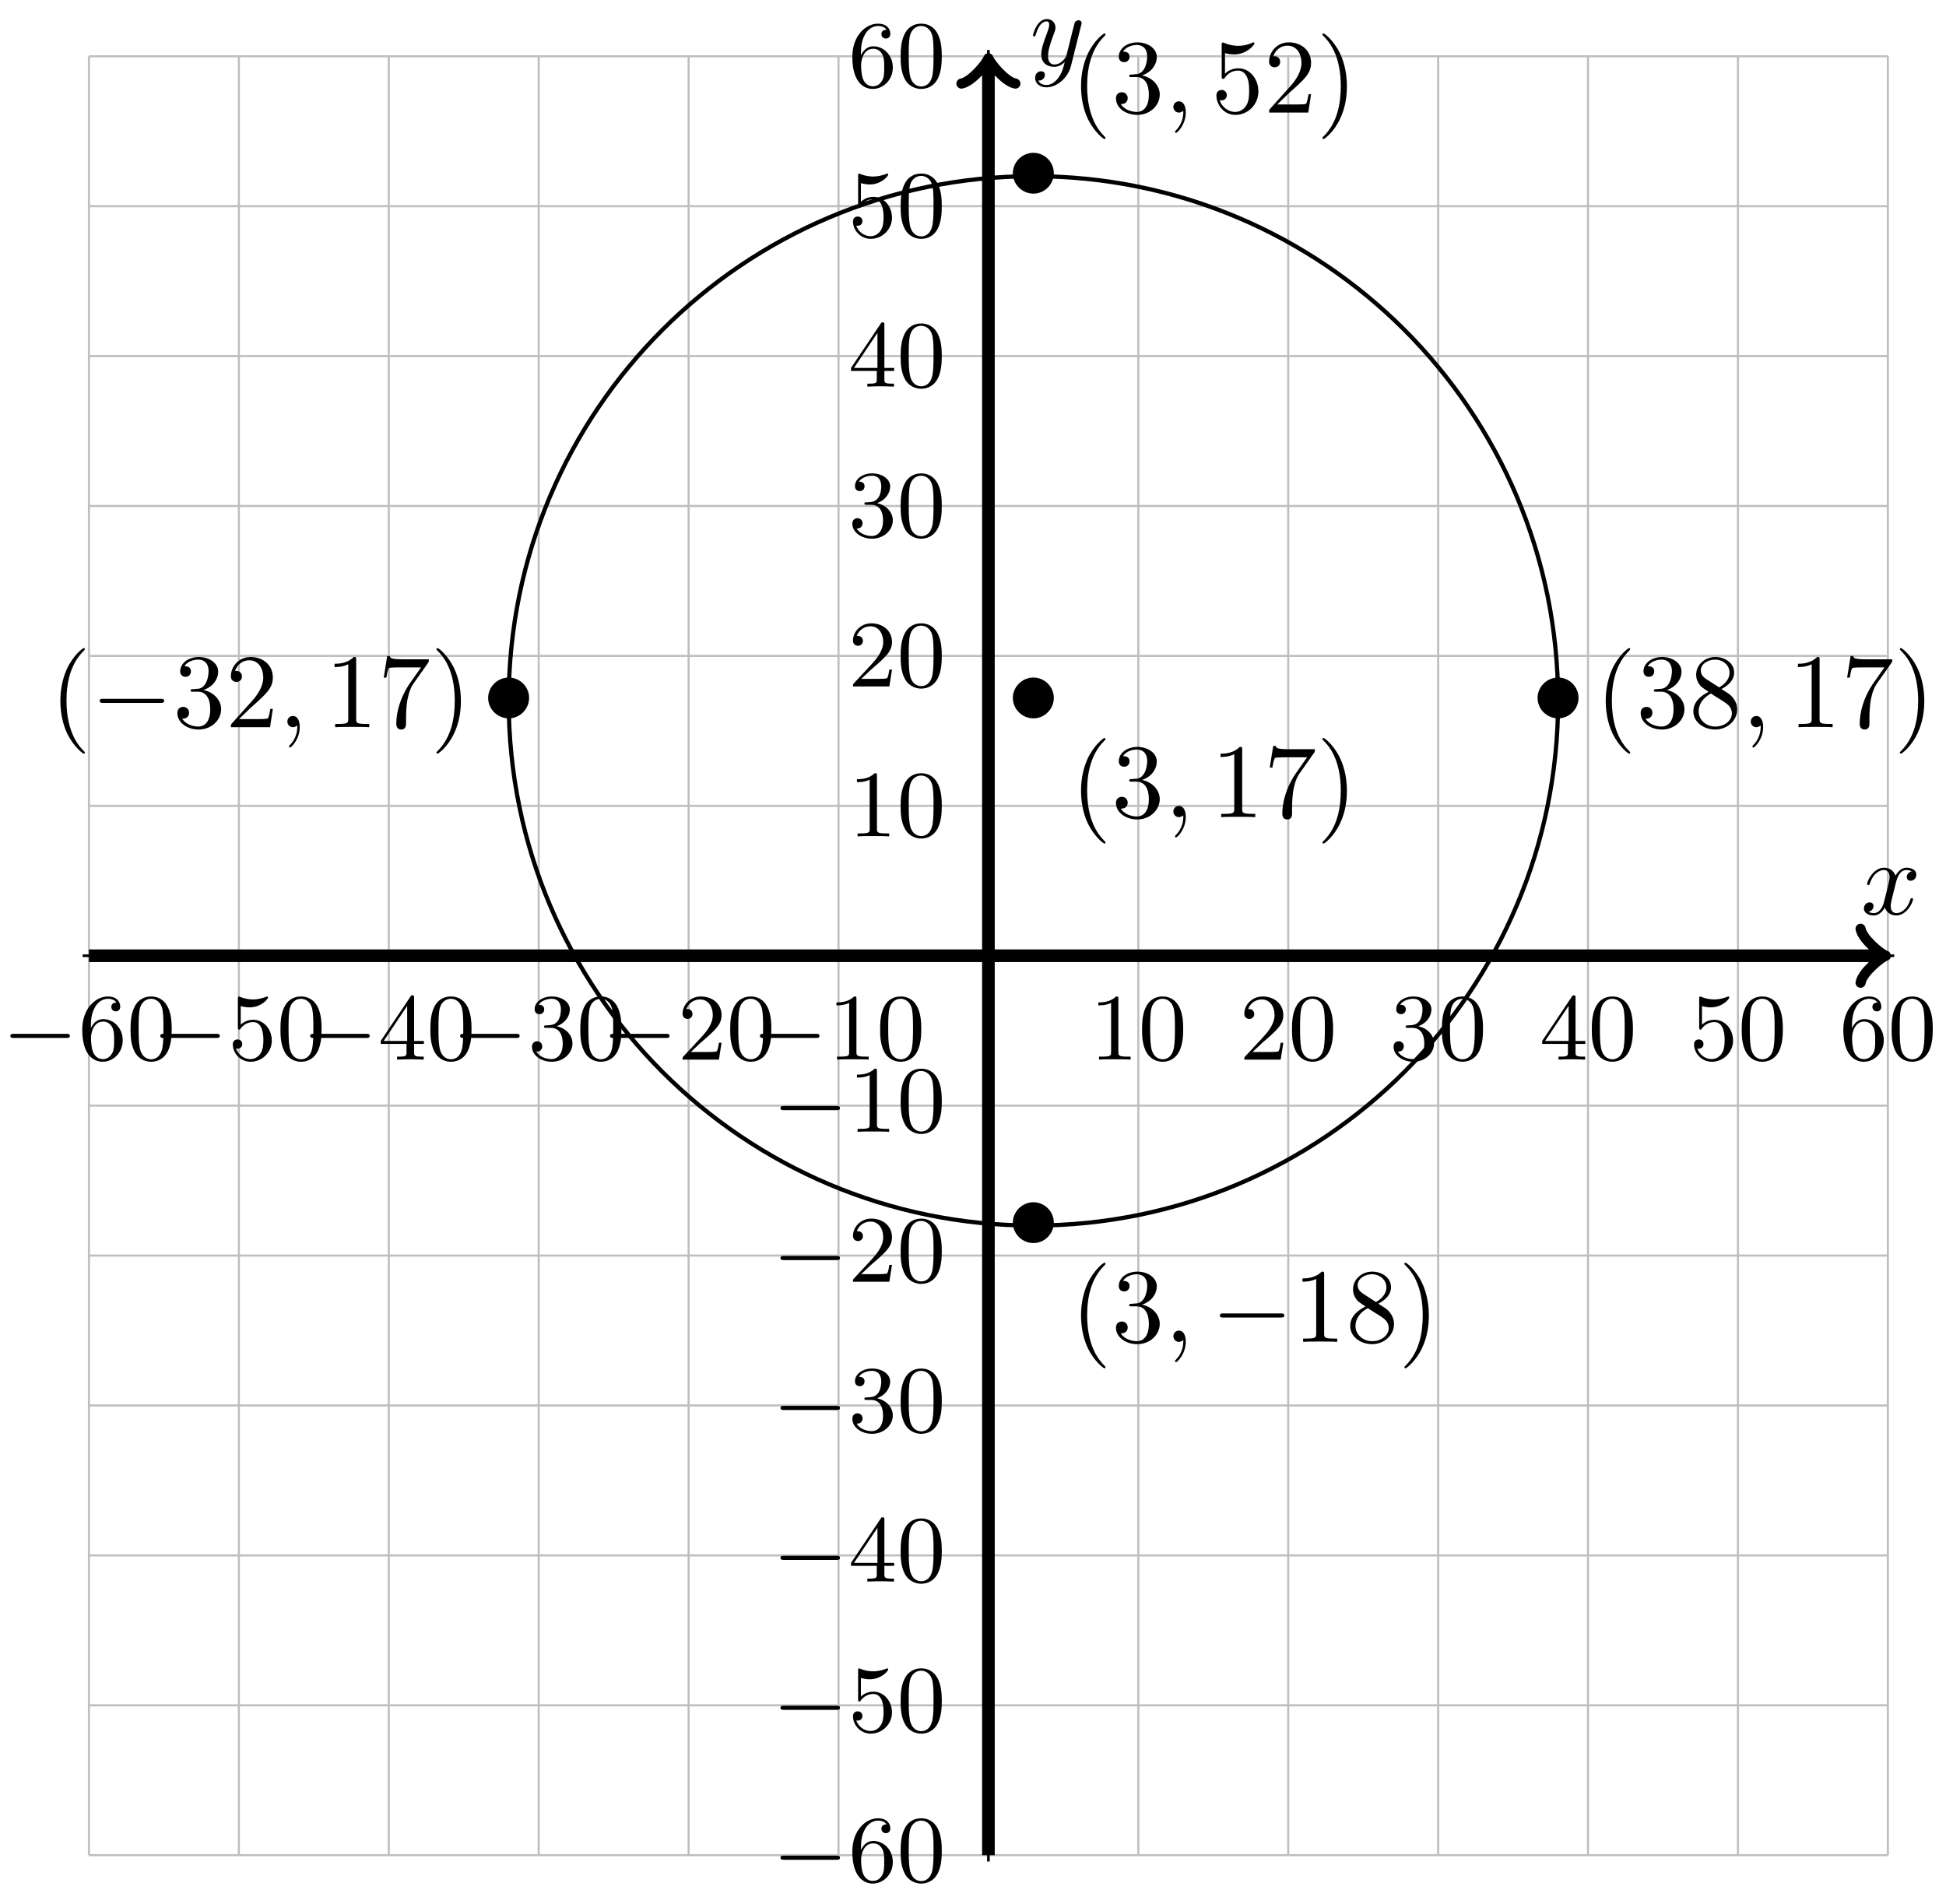 <?xml version="1.0" encoding="UTF-8"?>
<svg xmlns="http://www.w3.org/2000/svg" xmlns:xlink="http://www.w3.org/1999/xlink" width="184" height="180" viewBox="0 0 184 180">
<defs>
<g>
<g id="glyph-0-0">
<path d="M 2.719 -5.734 C 2.719 -5.953 2.719 -5.969 2.5 -5.969 C 1.938 -5.406 1.109 -5.406 0.828 -5.406 L 0.828 -5.125 C 1 -5.125 1.547 -5.125 2.031 -5.359 L 2.031 -0.719 C 2.031 -0.391 2.016 -0.281 1.172 -0.281 L 0.891 -0.281 L 0.891 0 C 1.203 -0.031 2.016 -0.031 2.375 -0.031 C 2.75 -0.031 3.547 -0.031 3.875 0 L 3.875 -0.281 L 3.594 -0.281 C 2.75 -0.281 2.719 -0.391 2.719 -0.719 Z M 2.719 -5.734 "/>
</g>
<g id="glyph-0-1">
<path d="M 4.25 -2.875 C 4.25 -3.469 4.219 -4.25 3.906 -4.922 C 3.5 -5.766 2.828 -5.969 2.312 -5.969 C 1.766 -5.969 1.078 -5.766 0.688 -4.891 C 0.406 -4.281 0.359 -3.547 0.359 -2.875 C 0.359 -2.281 0.375 -1.422 0.766 -0.703 C 1.188 0.047 1.891 0.203 2.297 0.203 C 2.875 0.203 3.547 -0.047 3.922 -0.875 C 4.188 -1.484 4.25 -2.156 4.25 -2.875 Z M 2.312 -0.031 C 2.031 -0.031 1.391 -0.156 1.219 -1.172 C 1.125 -1.688 1.125 -2.469 1.125 -2.984 C 1.125 -3.594 1.125 -4.297 1.234 -4.797 C 1.422 -5.594 1.984 -5.75 2.297 -5.75 C 2.641 -5.75 3.203 -5.562 3.375 -4.734 C 3.469 -4.25 3.469 -3.547 3.469 -2.984 C 3.469 -2.422 3.469 -1.672 3.375 -1.141 C 3.188 -0.109 2.531 -0.031 2.312 -0.031 Z M 2.312 -0.031 "/>
</g>
<g id="glyph-0-2">
<path d="M 4.141 -1.594 L 3.891 -1.594 C 3.875 -1.469 3.797 -0.938 3.688 -0.797 C 3.625 -0.719 3.016 -0.719 2.828 -0.719 L 1.234 -0.719 L 2.125 -1.562 C 3.594 -2.828 4.141 -3.312 4.141 -4.219 C 4.141 -5.25 3.297 -5.969 2.188 -5.969 C 1.156 -5.969 0.453 -5.156 0.453 -4.344 C 0.453 -3.891 0.844 -3.844 0.922 -3.844 C 1.125 -3.844 1.391 -3.984 1.391 -4.312 C 1.391 -4.578 1.203 -4.781 0.922 -4.781 C 0.875 -4.781 0.859 -4.781 0.812 -4.766 C 1.031 -5.406 1.609 -5.688 2.094 -5.688 C 3 -5.688 3.312 -4.844 3.312 -4.219 C 3.312 -3.312 2.625 -2.562 2.203 -2.094 L 0.562 -0.328 C 0.453 -0.219 0.453 -0.203 0.453 0 L 3.891 0 Z M 4.141 -1.594 "/>
</g>
<g id="glyph-0-3">
<path d="M 2.734 -3.156 C 3.562 -3.469 3.969 -4.125 3.969 -4.75 C 3.969 -5.438 3.203 -5.969 2.266 -5.969 C 1.344 -5.969 0.641 -5.438 0.641 -4.766 C 0.641 -4.469 0.828 -4.297 1.094 -4.297 C 1.359 -4.297 1.547 -4.484 1.547 -4.75 C 1.547 -5.062 1.328 -5.188 1.016 -5.188 C 1.25 -5.562 1.797 -5.75 2.25 -5.75 C 2.984 -5.75 3.125 -5.156 3.125 -4.734 C 3.125 -4.469 3.078 -4.031 2.859 -3.688 C 2.578 -3.297 2.266 -3.281 2 -3.25 C 1.781 -3.234 1.766 -3.234 1.688 -3.234 C 1.609 -3.234 1.531 -3.219 1.531 -3.125 C 1.531 -3 1.609 -3 1.766 -3 L 2.172 -3 C 2.953 -3 3.297 -2.375 3.297 -1.531 C 3.297 -0.375 2.688 -0.047 2.234 -0.047 C 2.062 -0.047 1.188 -0.094 0.797 -0.766 C 1.109 -0.719 1.359 -0.938 1.359 -1.25 C 1.359 -1.547 1.141 -1.734 0.875 -1.734 C 0.656 -1.734 0.391 -1.594 0.391 -1.219 C 0.391 -0.422 1.219 0.203 2.266 0.203 C 3.375 0.203 4.219 -0.609 4.219 -1.531 C 4.219 -2.312 3.594 -2.969 2.734 -3.156 Z M 2.734 -3.156 "/>
</g>
<g id="glyph-0-4">
<path d="M 0.266 -1.766 L 0.266 -1.484 L 2.703 -1.484 L 2.703 -0.703 C 2.703 -0.375 2.688 -0.281 2.016 -0.281 L 1.812 -0.281 L 1.812 0 C 2.375 -0.031 3 -0.031 3.062 -0.031 C 3.109 -0.031 3.766 -0.031 4.328 0 L 4.328 -0.281 L 4.125 -0.281 C 3.453 -0.281 3.422 -0.375 3.422 -0.703 L 3.422 -1.484 L 4.344 -1.484 L 4.344 -1.766 L 3.422 -1.766 L 3.422 -5.828 C 3.422 -6.016 3.422 -6.078 3.25 -6.078 C 3.141 -6.078 3.141 -6.062 3.062 -5.938 Z M 0.547 -1.766 L 2.766 -5.078 L 2.766 -1.766 Z M 0.547 -1.766 "/>
</g>
<g id="glyph-0-5">
<path d="M 0.938 -3.094 C 0.938 -2.938 0.938 -2.828 1.062 -2.828 C 1.125 -2.828 1.156 -2.875 1.203 -2.953 C 1.484 -3.328 1.906 -3.547 2.375 -3.547 C 3.344 -3.547 3.344 -2.156 3.344 -1.844 C 3.344 -1.562 3.344 -1 3.078 -0.594 C 2.844 -0.219 2.469 -0.047 2.109 -0.047 C 1.594 -0.047 0.984 -0.391 0.766 -1.047 C 0.781 -1.047 0.828 -1.031 0.891 -1.031 C 1.078 -1.031 1.344 -1.141 1.344 -1.469 C 1.344 -1.75 1.141 -1.906 0.891 -1.906 C 0.703 -1.906 0.453 -1.797 0.453 -1.438 C 0.453 -0.625 1.141 0.203 2.141 0.203 C 3.219 0.203 4.141 -0.688 4.141 -1.797 C 4.141 -2.875 3.375 -3.766 2.391 -3.766 C 1.969 -3.766 1.531 -3.625 1.203 -3.297 L 1.203 -5.062 C 1.484 -4.984 1.766 -4.938 2.031 -4.938 C 3.141 -4.938 3.781 -5.734 3.781 -5.859 C 3.781 -5.938 3.734 -5.969 3.688 -5.969 C 3.672 -5.969 3.656 -5.969 3.562 -5.922 C 3.141 -5.766 2.734 -5.688 2.359 -5.688 C 1.969 -5.688 1.562 -5.766 1.156 -5.922 C 1.062 -5.969 1.047 -5.969 1.047 -5.969 C 0.938 -5.969 0.938 -5.891 0.938 -5.734 Z M 0.938 -3.094 "/>
</g>
<g id="glyph-0-6">
<path d="M 1.203 -2.969 C 1.203 -3.891 1.297 -4.391 1.547 -4.859 C 1.719 -5.234 2.156 -5.75 2.828 -5.75 C 3 -5.75 3.422 -5.719 3.625 -5.391 C 3.297 -5.391 3.141 -5.219 3.141 -4.984 C 3.141 -4.75 3.312 -4.562 3.562 -4.562 C 3.812 -4.562 3.984 -4.734 3.984 -5 C 3.984 -5.5 3.625 -5.969 2.812 -5.969 C 1.656 -5.969 0.391 -4.828 0.391 -2.828 C 0.391 -0.406 1.484 0.203 2.328 0.203 C 3.312 0.203 4.219 -0.641 4.219 -1.828 C 4.219 -2.953 3.391 -3.828 2.375 -3.828 C 1.844 -3.828 1.453 -3.5 1.203 -2.969 Z M 2.312 -0.047 C 1.797 -0.047 1.5 -0.469 1.406 -0.734 C 1.234 -1.141 1.219 -1.891 1.219 -2.031 C 1.219 -2.625 1.5 -3.594 2.359 -3.594 C 2.5 -3.594 2.938 -3.594 3.234 -3.047 C 3.406 -2.703 3.406 -2.266 3.406 -1.828 C 3.406 -1.406 3.406 -0.953 3.234 -0.625 C 2.953 -0.109 2.562 -0.047 2.312 -0.047 Z M 2.312 -0.047 "/>
</g>
<g id="glyph-1-0">
<path d="M 6.047 -2.047 C 6.219 -2.047 6.391 -2.047 6.391 -2.25 C 6.391 -2.438 6.203 -2.438 6.047 -2.438 L 1.109 -2.438 C 0.953 -2.438 0.766 -2.438 0.766 -2.25 C 0.766 -2.047 0.938 -2.047 1.109 -2.047 Z M 6.047 -2.047 "/>
</g>
<g id="glyph-2-0">
<path d="M 3.328 -3.016 C 3.391 -3.266 3.625 -4.188 4.312 -4.188 C 4.359 -4.188 4.609 -4.188 4.812 -4.062 C 4.531 -4 4.344 -3.766 4.344 -3.516 C 4.344 -3.359 4.453 -3.172 4.719 -3.172 C 4.938 -3.172 5.25 -3.344 5.25 -3.75 C 5.25 -4.266 4.672 -4.406 4.328 -4.406 C 3.75 -4.406 3.406 -3.875 3.281 -3.656 C 3.031 -4.312 2.5 -4.406 2.203 -4.406 C 1.172 -4.406 0.594 -3.125 0.594 -2.875 C 0.594 -2.766 0.703 -2.766 0.719 -2.766 C 0.797 -2.766 0.828 -2.797 0.844 -2.875 C 1.188 -3.938 1.844 -4.188 2.188 -4.188 C 2.375 -4.188 2.719 -4.094 2.719 -3.516 C 2.719 -3.203 2.547 -2.547 2.188 -1.141 C 2.031 -0.531 1.672 -0.109 1.234 -0.109 C 1.172 -0.109 0.953 -0.109 0.734 -0.234 C 0.984 -0.297 1.203 -0.5 1.203 -0.781 C 1.203 -1.047 0.984 -1.125 0.844 -1.125 C 0.531 -1.125 0.297 -0.875 0.297 -0.547 C 0.297 -0.094 0.781 0.109 1.219 0.109 C 1.891 0.109 2.25 -0.594 2.266 -0.641 C 2.391 -0.281 2.75 0.109 3.344 0.109 C 4.375 0.109 4.938 -1.172 4.938 -1.422 C 4.938 -1.531 4.859 -1.531 4.828 -1.531 C 4.734 -1.531 4.719 -1.484 4.688 -1.422 C 4.359 -0.344 3.688 -0.109 3.375 -0.109 C 2.984 -0.109 2.828 -0.422 2.828 -0.766 C 2.828 -0.984 2.875 -1.203 2.984 -1.641 Z M 3.328 -3.016 "/>
</g>
<g id="glyph-2-1">
<path d="M 4.844 -3.797 C 4.891 -3.938 4.891 -3.953 4.891 -4.031 C 4.891 -4.203 4.75 -4.297 4.594 -4.297 C 4.5 -4.297 4.344 -4.234 4.25 -4.094 C 4.234 -4.031 4.141 -3.734 4.109 -3.547 C 4.031 -3.297 3.969 -3.016 3.906 -2.75 L 3.453 -0.953 C 3.422 -0.812 2.984 -0.109 2.328 -0.109 C 1.828 -0.109 1.719 -0.547 1.719 -0.922 C 1.719 -1.375 1.891 -2 2.219 -2.875 C 2.375 -3.281 2.422 -3.391 2.422 -3.594 C 2.422 -4.031 2.109 -4.406 1.609 -4.406 C 0.656 -4.406 0.297 -2.953 0.297 -2.875 C 0.297 -2.766 0.391 -2.766 0.406 -2.766 C 0.516 -2.766 0.516 -2.797 0.562 -2.953 C 0.844 -3.891 1.234 -4.188 1.578 -4.188 C 1.656 -4.188 1.828 -4.188 1.828 -3.875 C 1.828 -3.625 1.719 -3.359 1.656 -3.172 C 1.25 -2.109 1.078 -1.547 1.078 -1.078 C 1.078 -0.188 1.703 0.109 2.297 0.109 C 2.688 0.109 3.016 -0.062 3.297 -0.344 C 3.172 0.172 3.047 0.672 2.656 1.203 C 2.391 1.531 2.016 1.828 1.562 1.828 C 1.422 1.828 0.969 1.797 0.797 1.406 C 0.953 1.406 1.094 1.406 1.219 1.281 C 1.328 1.203 1.422 1.062 1.422 0.875 C 1.422 0.562 1.156 0.531 1.062 0.531 C 0.828 0.531 0.5 0.688 0.5 1.172 C 0.5 1.672 0.938 2.047 1.562 2.047 C 2.578 2.047 3.609 1.141 3.891 0.016 Z M 4.844 -3.797 "/>
</g>
<g id="glyph-2-2">
<path d="M 2.031 -0.016 C 2.031 -0.672 1.781 -1.062 1.391 -1.062 C 1.062 -1.062 0.859 -0.812 0.859 -0.531 C 0.859 -0.266 1.062 0 1.391 0 C 1.5 0 1.641 -0.047 1.734 -0.125 C 1.766 -0.156 1.781 -0.156 1.781 -0.156 C 1.797 -0.156 1.797 -0.156 1.797 -0.016 C 1.797 0.734 1.453 1.328 1.125 1.656 C 1.016 1.766 1.016 1.781 1.016 1.812 C 1.016 1.891 1.062 1.922 1.109 1.922 C 1.219 1.922 2.031 1.156 2.031 -0.016 Z M 2.031 -0.016 "/>
</g>
<g id="glyph-3-0">
<path d="M 4.422 -2.5 C 4.422 -3.562 3.531 -4.422 2.5 -4.422 C 1.422 -4.422 0.547 -3.531 0.547 -2.5 C 0.547 -1.438 1.422 -0.562 2.5 -0.562 C 3.531 -0.562 4.422 -1.422 4.422 -2.5 Z M 4.422 -2.5 "/>
</g>
<g id="glyph-3-1">
<path d="M 6.562 -2.297 C 6.734 -2.297 6.922 -2.297 6.922 -2.5 C 6.922 -2.688 6.734 -2.688 6.562 -2.688 L 1.172 -2.688 C 1 -2.688 0.828 -2.688 0.828 -2.5 C 0.828 -2.297 1 -2.297 1.172 -2.297 Z M 6.562 -2.297 "/>
</g>
<g id="glyph-4-0">
<path d="M 3.297 2.391 C 3.297 2.359 3.297 2.344 3.125 2.172 C 1.891 0.922 1.562 -0.969 1.562 -2.5 C 1.562 -4.234 1.938 -5.969 3.172 -7.203 C 3.297 -7.328 3.297 -7.344 3.297 -7.375 C 3.297 -7.453 3.266 -7.484 3.203 -7.484 C 3.094 -7.484 2.203 -6.797 1.609 -5.531 C 1.109 -4.438 0.984 -3.328 0.984 -2.5 C 0.984 -1.719 1.094 -0.516 1.641 0.625 C 2.25 1.844 3.094 2.5 3.203 2.5 C 3.266 2.5 3.297 2.469 3.297 2.391 Z M 3.297 2.391 "/>
</g>
<g id="glyph-4-1">
<path d="M 2.891 -3.516 C 3.703 -3.781 4.281 -4.469 4.281 -5.266 C 4.281 -6.078 3.406 -6.641 2.453 -6.641 C 1.453 -6.641 0.688 -6.047 0.688 -5.281 C 0.688 -4.953 0.906 -4.766 1.203 -4.766 C 1.5 -4.766 1.703 -4.984 1.703 -5.281 C 1.703 -5.766 1.234 -5.766 1.094 -5.766 C 1.391 -6.266 2.047 -6.391 2.406 -6.391 C 2.828 -6.391 3.375 -6.172 3.375 -5.281 C 3.375 -5.156 3.344 -4.578 3.094 -4.141 C 2.797 -3.656 2.453 -3.625 2.203 -3.625 C 2.125 -3.609 1.891 -3.594 1.812 -3.594 C 1.734 -3.578 1.672 -3.562 1.672 -3.469 C 1.672 -3.359 1.734 -3.359 1.906 -3.359 L 2.344 -3.359 C 3.156 -3.359 3.531 -2.688 3.531 -1.703 C 3.531 -0.344 2.844 -0.062 2.406 -0.062 C 1.969 -0.062 1.219 -0.234 0.875 -0.812 C 1.219 -0.766 1.531 -0.984 1.531 -1.359 C 1.531 -1.719 1.266 -1.922 0.984 -1.922 C 0.734 -1.922 0.422 -1.781 0.422 -1.344 C 0.422 -0.438 1.344 0.219 2.438 0.219 C 3.656 0.219 4.562 -0.688 4.562 -1.703 C 4.562 -2.516 3.922 -3.297 2.891 -3.516 Z M 2.891 -3.516 "/>
</g>
<g id="glyph-4-2">
<path d="M 2.938 -6.375 C 2.938 -6.625 2.938 -6.641 2.703 -6.641 C 2.078 -6 1.203 -6 0.891 -6 L 0.891 -5.688 C 1.094 -5.688 1.672 -5.688 2.188 -5.953 L 2.188 -0.781 C 2.188 -0.422 2.156 -0.312 1.266 -0.312 L 0.953 -0.312 L 0.953 0 C 1.297 -0.031 2.156 -0.031 2.562 -0.031 C 2.953 -0.031 3.828 -0.031 4.172 0 L 4.172 -0.312 L 3.859 -0.312 C 2.953 -0.312 2.938 -0.422 2.938 -0.781 Z M 2.938 -6.375 "/>
</g>
<g id="glyph-4-3">
<path d="M 4.75 -6.078 C 4.828 -6.188 4.828 -6.203 4.828 -6.422 L 2.406 -6.422 C 1.203 -6.422 1.172 -6.547 1.141 -6.734 L 0.891 -6.734 L 0.562 -4.688 L 0.812 -4.688 C 0.844 -4.844 0.922 -5.469 1.062 -5.594 C 1.125 -5.656 1.906 -5.656 2.031 -5.656 L 4.094 -5.656 C 3.984 -5.5 3.203 -4.406 2.984 -4.078 C 2.078 -2.734 1.75 -1.344 1.75 -0.328 C 1.75 -0.234 1.75 0.219 2.219 0.219 C 2.672 0.219 2.672 -0.234 2.672 -0.328 L 2.672 -0.844 C 2.672 -1.391 2.703 -1.938 2.781 -2.469 C 2.828 -2.703 2.953 -3.562 3.406 -4.172 Z M 4.75 -6.078 "/>
</g>
<g id="glyph-4-4">
<path d="M 2.875 -2.5 C 2.875 -3.266 2.766 -4.469 2.219 -5.609 C 1.625 -6.828 0.766 -7.484 0.672 -7.484 C 0.609 -7.484 0.562 -7.438 0.562 -7.375 C 0.562 -7.344 0.562 -7.328 0.75 -7.141 C 1.734 -6.156 2.297 -4.578 2.297 -2.5 C 2.297 -0.781 1.938 0.969 0.703 2.219 C 0.562 2.344 0.562 2.359 0.562 2.391 C 0.562 2.453 0.609 2.5 0.672 2.5 C 0.766 2.5 1.672 1.812 2.25 0.547 C 2.766 -0.547 2.875 -1.656 2.875 -2.5 Z M 2.875 -2.5 "/>
</g>
<g id="glyph-4-5">
<path d="M 4.469 -2 C 4.469 -3.188 3.656 -4.188 2.578 -4.188 C 2.109 -4.188 1.672 -4.031 1.312 -3.672 L 1.312 -5.625 C 1.516 -5.562 1.844 -5.5 2.156 -5.5 C 3.391 -5.5 4.094 -6.406 4.094 -6.531 C 4.094 -6.594 4.062 -6.641 3.984 -6.641 C 3.984 -6.641 3.953 -6.641 3.906 -6.609 C 3.703 -6.516 3.219 -6.312 2.547 -6.312 C 2.156 -6.312 1.688 -6.391 1.219 -6.594 C 1.141 -6.625 1.125 -6.625 1.109 -6.625 C 1 -6.625 1 -6.547 1 -6.391 L 1 -3.438 C 1 -3.266 1 -3.188 1.141 -3.188 C 1.219 -3.188 1.234 -3.203 1.281 -3.266 C 1.391 -3.422 1.75 -3.969 2.562 -3.969 C 3.078 -3.969 3.328 -3.516 3.406 -3.328 C 3.562 -2.953 3.594 -2.578 3.594 -2.078 C 3.594 -1.719 3.594 -1.125 3.344 -0.703 C 3.109 -0.312 2.734 -0.062 2.281 -0.062 C 1.562 -0.062 0.984 -0.594 0.812 -1.172 C 0.844 -1.172 0.875 -1.156 0.984 -1.156 C 1.312 -1.156 1.484 -1.406 1.484 -1.641 C 1.484 -1.891 1.312 -2.141 0.984 -2.141 C 0.844 -2.141 0.5 -2.062 0.5 -1.609 C 0.5 -0.75 1.188 0.219 2.297 0.219 C 3.453 0.219 4.469 -0.734 4.469 -2 Z M 4.469 -2 "/>
</g>
<g id="glyph-4-6">
<path d="M 1.266 -0.766 L 2.328 -1.797 C 3.875 -3.172 4.469 -3.703 4.469 -4.703 C 4.469 -5.844 3.578 -6.641 2.359 -6.641 C 1.234 -6.641 0.5 -5.719 0.5 -4.828 C 0.5 -4.281 1 -4.281 1.031 -4.281 C 1.203 -4.281 1.547 -4.391 1.547 -4.812 C 1.547 -5.062 1.359 -5.328 1.016 -5.328 C 0.938 -5.328 0.922 -5.328 0.891 -5.312 C 1.109 -5.969 1.656 -6.328 2.234 -6.328 C 3.141 -6.328 3.562 -5.516 3.562 -4.703 C 3.562 -3.906 3.078 -3.125 2.516 -2.5 L 0.609 -0.375 C 0.5 -0.266 0.5 -0.234 0.5 0 L 4.203 0 L 4.469 -1.734 L 4.234 -1.734 C 4.172 -1.438 4.109 -1 4 -0.844 C 3.938 -0.766 3.281 -0.766 3.062 -0.766 Z M 1.266 -0.766 "/>
</g>
<g id="glyph-4-7">
<path d="M 1.625 -4.562 C 1.172 -4.859 1.125 -5.188 1.125 -5.359 C 1.125 -5.969 1.781 -6.391 2.484 -6.391 C 3.203 -6.391 3.844 -5.875 3.844 -5.156 C 3.844 -4.578 3.453 -4.109 2.859 -3.766 Z M 3.078 -3.609 C 3.797 -3.984 4.281 -4.5 4.281 -5.156 C 4.281 -6.078 3.406 -6.641 2.5 -6.641 C 1.5 -6.641 0.688 -5.906 0.688 -4.969 C 0.688 -4.797 0.703 -4.344 1.125 -3.875 C 1.234 -3.766 1.609 -3.516 1.859 -3.344 C 1.281 -3.047 0.422 -2.5 0.422 -1.5 C 0.422 -0.453 1.438 0.219 2.484 0.219 C 3.609 0.219 4.562 -0.609 4.562 -1.672 C 4.562 -2.031 4.453 -2.484 4.062 -2.906 C 3.875 -3.109 3.719 -3.203 3.078 -3.609 Z M 2.078 -3.188 L 3.312 -2.406 C 3.594 -2.219 4.062 -1.922 4.062 -1.312 C 4.062 -0.578 3.312 -0.062 2.5 -0.062 C 1.641 -0.062 0.922 -0.672 0.922 -1.5 C 0.922 -2.078 1.234 -2.719 2.078 -3.188 Z M 2.078 -3.188 "/>
</g>
</g>
</defs>
<path fill="none" stroke-width="0.199" stroke-linecap="butt" stroke-linejoin="miter" stroke="rgb(50%, 50%, 50%)" stroke-opacity="0.5" stroke-miterlimit="10" d="M -85.047 -85.044 L 85.046 -85.044 M -85.047 -70.873 L 85.046 -70.873 M -85.047 -56.698 L 85.046 -56.698 M -85.047 -42.523 L 85.046 -42.523 M -85.047 -28.348 L 85.046 -28.348 M -85.047 -14.172 L 85.046 -14.172 M -85.047 -0.001 L 85.046 -0.001 M -85.047 14.174 L 85.046 14.174 M -85.047 28.349 L 85.046 28.349 M -85.047 42.524 L 85.046 42.524 M -85.047 56.699 L 85.046 56.699 M -85.047 70.87 L 85.046 70.87 M -85.047 85.045 L 85.046 85.045 M -85.047 -85.044 L -85.047 85.045 M -70.872 -85.044 L -70.872 85.045 M -56.697 -85.044 L -56.697 85.045 M -42.522 -85.044 L -42.522 85.045 M -28.347 -85.044 L -28.347 85.045 M -14.176 -85.044 L -14.176 85.045 M -0.001 -85.044 L -0.001 85.045 M 14.174 -85.044 L 14.174 85.045 M 28.349 -85.044 L 28.349 85.045 M 42.524 -85.044 L 42.524 85.045 M 56.695 -85.044 L 56.695 85.045 M 70.871 -85.044 L 70.871 85.045 M 85.046 -85.044 L 85.046 85.045 " transform="matrix(1, 0, 0, -1, 93.458, 90.366)"/>
<path fill="none" stroke-width="1.196" stroke-linecap="butt" stroke-linejoin="miter" stroke="rgb(0%, 0%, 0%)" stroke-opacity="1" stroke-miterlimit="10" d="M 14.174 0.124 L 14.174 -0.126 M -14.176 0.124 L -14.176 -0.126 M 0.124 14.174 L -0.126 14.174 M 0.124 -14.172 L -0.126 -14.172 " transform="matrix(1, 0, 0, -1, 93.458, 90.366)"/>
<g fill="rgb(0%, 0%, 0%)" fill-opacity="1">
<use xlink:href="#glyph-0-0" x="103.025" y="100.187"/>
<use xlink:href="#glyph-0-1" x="107.625" y="100.187"/>
</g>
<g fill="rgb(0%, 0%, 0%)" fill-opacity="1">
<use xlink:href="#glyph-1-0" x="71.091" y="100.187"/>
</g>
<g fill="rgb(0%, 0%, 0%)" fill-opacity="1">
<use xlink:href="#glyph-0-0" x="78.259" y="100.187"/>
<use xlink:href="#glyph-0-1" x="82.859" y="100.187"/>
</g>
<g fill="rgb(0%, 0%, 0%)" fill-opacity="1">
<use xlink:href="#glyph-0-0" x="80.199" y="79.08"/>
<use xlink:href="#glyph-0-1" x="84.799" y="79.08"/>
</g>
<g fill="rgb(0%, 0%, 0%)" fill-opacity="1">
<use xlink:href="#glyph-1-0" x="73.031" y="107.015"/>
</g>
<g fill="rgb(0%, 0%, 0%)" fill-opacity="1">
<use xlink:href="#glyph-0-0" x="80.199" y="107.015"/>
<use xlink:href="#glyph-0-1" x="84.799" y="107.015"/>
</g>
<path fill="none" stroke-width="1.196" stroke-linecap="butt" stroke-linejoin="miter" stroke="rgb(0%, 0%, 0%)" stroke-opacity="1" stroke-miterlimit="10" d="M 28.349 0.124 L 28.349 -0.126 M -28.347 0.124 L -28.347 -0.126 M 0.124 28.349 L -0.126 28.349 M 0.124 -28.348 L -0.126 -28.348 " transform="matrix(1, 0, 0, -1, 93.458, 90.366)"/>
<g fill="rgb(0%, 0%, 0%)" fill-opacity="1">
<use xlink:href="#glyph-0-2" x="117.2" y="100.187"/>
<use xlink:href="#glyph-0-1" x="121.8" y="100.187"/>
</g>
<g fill="rgb(0%, 0%, 0%)" fill-opacity="1">
<use xlink:href="#glyph-1-0" x="56.916" y="100.187"/>
</g>
<g fill="rgb(0%, 0%, 0%)" fill-opacity="1">
<use xlink:href="#glyph-0-2" x="64.085" y="100.187"/>
<use xlink:href="#glyph-0-1" x="68.684" y="100.187"/>
</g>
<g fill="rgb(0%, 0%, 0%)" fill-opacity="1">
<use xlink:href="#glyph-0-2" x="80.199" y="64.906"/>
<use xlink:href="#glyph-0-1" x="84.799" y="64.906"/>
</g>
<g fill="rgb(0%, 0%, 0%)" fill-opacity="1">
<use xlink:href="#glyph-1-0" x="73.031" y="121.19"/>
</g>
<g fill="rgb(0%, 0%, 0%)" fill-opacity="1">
<use xlink:href="#glyph-0-2" x="80.199" y="121.19"/>
<use xlink:href="#glyph-0-1" x="84.799" y="121.19"/>
</g>
<path fill="none" stroke-width="1.196" stroke-linecap="butt" stroke-linejoin="miter" stroke="rgb(0%, 0%, 0%)" stroke-opacity="1" stroke-miterlimit="10" d="M 42.524 0.124 L 42.524 -0.126 M -42.522 0.124 L -42.522 -0.126 M 0.124 42.524 L -0.126 42.524 M 0.124 -42.523 L -0.126 -42.523 " transform="matrix(1, 0, 0, -1, 93.458, 90.366)"/>
<g fill="rgb(0%, 0%, 0%)" fill-opacity="1">
<use xlink:href="#glyph-0-3" x="131.375" y="100.187"/>
<use xlink:href="#glyph-0-1" x="135.975" y="100.187"/>
</g>
<g fill="rgb(0%, 0%, 0%)" fill-opacity="1">
<use xlink:href="#glyph-1-0" x="42.741" y="100.187"/>
</g>
<g fill="rgb(0%, 0%, 0%)" fill-opacity="1">
<use xlink:href="#glyph-0-3" x="49.91" y="100.187"/>
<use xlink:href="#glyph-0-1" x="54.51" y="100.187"/>
</g>
<g fill="rgb(0%, 0%, 0%)" fill-opacity="1">
<use xlink:href="#glyph-0-3" x="80.199" y="50.73"/>
<use xlink:href="#glyph-0-1" x="84.799" y="50.73"/>
</g>
<g fill="rgb(0%, 0%, 0%)" fill-opacity="1">
<use xlink:href="#glyph-1-0" x="73.031" y="135.365"/>
</g>
<g fill="rgb(0%, 0%, 0%)" fill-opacity="1">
<use xlink:href="#glyph-0-3" x="80.199" y="135.365"/>
<use xlink:href="#glyph-0-1" x="84.799" y="135.365"/>
</g>
<path fill="none" stroke-width="1.196" stroke-linecap="butt" stroke-linejoin="miter" stroke="rgb(0%, 0%, 0%)" stroke-opacity="1" stroke-miterlimit="10" d="M 56.695 0.124 L 56.695 -0.126 M -56.697 0.124 L -56.697 -0.126 M 0.124 56.699 L -0.126 56.699 M 0.124 -56.698 L -0.126 -56.698 " transform="matrix(1, 0, 0, -1, 93.458, 90.366)"/>
<g fill="rgb(0%, 0%, 0%)" fill-opacity="1">
<use xlink:href="#glyph-0-4" x="145.55" y="100.187"/>
<use xlink:href="#glyph-0-1" x="150.15" y="100.187"/>
</g>
<g fill="rgb(0%, 0%, 0%)" fill-opacity="1">
<use xlink:href="#glyph-1-0" x="28.566" y="100.187"/>
</g>
<g fill="rgb(0%, 0%, 0%)" fill-opacity="1">
<use xlink:href="#glyph-0-4" x="35.734" y="100.187"/>
<use xlink:href="#glyph-0-1" x="40.334" y="100.187"/>
</g>
<g fill="rgb(0%, 0%, 0%)" fill-opacity="1">
<use xlink:href="#glyph-0-4" x="80.199" y="36.555"/>
<use xlink:href="#glyph-0-1" x="84.799" y="36.555"/>
</g>
<g fill="rgb(0%, 0%, 0%)" fill-opacity="1">
<use xlink:href="#glyph-1-0" x="73.031" y="149.54"/>
</g>
<g fill="rgb(0%, 0%, 0%)" fill-opacity="1">
<use xlink:href="#glyph-0-4" x="80.199" y="149.54"/>
<use xlink:href="#glyph-0-1" x="84.799" y="149.54"/>
</g>
<path fill="none" stroke-width="1.196" stroke-linecap="butt" stroke-linejoin="miter" stroke="rgb(0%, 0%, 0%)" stroke-opacity="1" stroke-miterlimit="10" d="M 70.871 0.124 L 70.871 -0.126 M -70.872 0.124 L -70.872 -0.126 M 0.124 70.87 L -0.126 70.87 M 0.124 -70.873 L -0.126 -70.873 " transform="matrix(1, 0, 0, -1, 93.458, 90.366)"/>
<g fill="rgb(0%, 0%, 0%)" fill-opacity="1">
<use xlink:href="#glyph-0-5" x="159.725" y="100.187"/>
<use xlink:href="#glyph-0-1" x="164.325" y="100.187"/>
</g>
<g fill="rgb(0%, 0%, 0%)" fill-opacity="1">
<use xlink:href="#glyph-1-0" x="14.391" y="100.187"/>
</g>
<g fill="rgb(0%, 0%, 0%)" fill-opacity="1">
<use xlink:href="#glyph-0-5" x="21.559" y="100.187"/>
<use xlink:href="#glyph-0-1" x="26.159" y="100.187"/>
</g>
<g fill="rgb(0%, 0%, 0%)" fill-opacity="1">
<use xlink:href="#glyph-0-5" x="80.199" y="22.38"/>
<use xlink:href="#glyph-0-1" x="84.799" y="22.38"/>
</g>
<g fill="rgb(0%, 0%, 0%)" fill-opacity="1">
<use xlink:href="#glyph-1-0" x="73.031" y="163.715"/>
</g>
<g fill="rgb(0%, 0%, 0%)" fill-opacity="1">
<use xlink:href="#glyph-0-5" x="80.199" y="163.715"/>
<use xlink:href="#glyph-0-1" x="84.799" y="163.715"/>
</g>
<path fill="none" stroke-width="1.196" stroke-linecap="butt" stroke-linejoin="miter" stroke="rgb(0%, 0%, 0%)" stroke-opacity="1" stroke-miterlimit="10" d="M 85.046 0.124 L 85.046 -0.126 M -85.047 0.124 L -85.047 -0.126 M 0.124 85.045 L -0.126 85.045 M 0.124 -85.044 L -0.126 -85.044 " transform="matrix(1, 0, 0, -1, 93.458, 90.366)"/>
<g fill="rgb(0%, 0%, 0%)" fill-opacity="1">
<use xlink:href="#glyph-0-6" x="173.9" y="100.187"/>
<use xlink:href="#glyph-0-1" x="178.5" y="100.187"/>
</g>
<g fill="rgb(0%, 0%, 0%)" fill-opacity="1">
<use xlink:href="#glyph-1-0" x="0.216" y="100.187"/>
</g>
<g fill="rgb(0%, 0%, 0%)" fill-opacity="1">
<use xlink:href="#glyph-0-6" x="7.385" y="100.187"/>
<use xlink:href="#glyph-0-1" x="11.985" y="100.187"/>
</g>
<g fill="rgb(0%, 0%, 0%)" fill-opacity="1">
<use xlink:href="#glyph-0-6" x="80.199" y="8.206"/>
<use xlink:href="#glyph-0-1" x="84.799" y="8.206"/>
</g>
<g fill="rgb(0%, 0%, 0%)" fill-opacity="1">
<use xlink:href="#glyph-1-0" x="73.031" y="177.89"/>
</g>
<g fill="rgb(0%, 0%, 0%)" fill-opacity="1">
<use xlink:href="#glyph-0-6" x="80.199" y="177.89"/>
<use xlink:href="#glyph-0-1" x="84.799" y="177.89"/>
</g>
<path fill="none" stroke-width="1.196" stroke-linecap="butt" stroke-linejoin="miter" stroke="rgb(0%, 0%, 0%)" stroke-opacity="1" stroke-miterlimit="10" d="M -85.047 -0.001 L 84.374 -0.001 " transform="matrix(1, 0, 0, -1, 93.458, 90.366)"/>
<path fill="none" stroke-width="0.956" stroke-linecap="round" stroke-linejoin="round" stroke="rgb(0%, 0%, 0%)" stroke-opacity="1" stroke-miterlimit="10" d="M -1.913 2.549 C -1.753 1.592 0.001 0.159 0.478 -0.001 C 0.001 -0.158 -1.753 -1.595 -1.913 -2.552 " transform="matrix(1, 0, 0, -1, 177.835, 90.366)"/>
<g fill="rgb(0%, 0%, 0%)" fill-opacity="1">
<use xlink:href="#glyph-2-0" x="175.944" y="86.448"/>
</g>
<path fill="none" stroke-width="1.196" stroke-linecap="butt" stroke-linejoin="miter" stroke="rgb(0%, 0%, 0%)" stroke-opacity="1" stroke-miterlimit="10" d="M -0.001 -85.044 L -0.001 84.373 " transform="matrix(1, 0, 0, -1, 93.458, 90.366)"/>
<path fill="none" stroke-width="0.956" stroke-linecap="round" stroke-linejoin="round" stroke="rgb(0%, 0%, 0%)" stroke-opacity="1" stroke-miterlimit="10" d="M -1.913 2.552 C -1.753 1.595 0.001 0.161 0.477 0.001 C 0.001 -0.159 -1.753 -1.593 -1.913 -2.55 " transform="matrix(0, -1, -1, 0, 93.458, 5.989)"/>
<g fill="rgb(0%, 0%, 0%)" fill-opacity="1">
<use xlink:href="#glyph-2-1" x="97.376" y="6.209"/>
</g>
<path fill="none" stroke-width="0.399" stroke-linecap="butt" stroke-linejoin="miter" stroke="rgb(0%, 0%, 0%)" stroke-opacity="1" stroke-miterlimit="10" d="M 53.864 24.095 C 53.864 51.496 31.65 73.706 4.253 73.706 C -23.148 73.706 -45.358 51.496 -45.358 24.095 C -45.358 -3.302 -23.148 -25.512 4.253 -25.512 C 31.65 -25.512 53.864 -3.302 53.864 24.095 Z M 53.864 24.095 " transform="matrix(1, 0, 0, -1, 93.458, 90.366)"/>
<g fill="rgb(0%, 0%, 0%)" fill-opacity="1">
<use xlink:href="#glyph-3-0" x="95.22" y="68.483"/>
</g>
<g fill="rgb(0%, 0%, 0%)" fill-opacity="1">
<use xlink:href="#glyph-4-0" x="101.23" y="77.261"/>
<use xlink:href="#glyph-4-1" x="105.096" y="77.261"/>
</g>
<g fill="rgb(0%, 0%, 0%)" fill-opacity="1">
<use xlink:href="#glyph-2-2" x="110.087" y="77.261"/>
</g>
<g fill="rgb(0%, 0%, 0%)" fill-opacity="1">
<use xlink:href="#glyph-4-2" x="114.515" y="77.261"/>
<use xlink:href="#glyph-4-3" x="119.497" y="77.261"/>
<use xlink:href="#glyph-4-4" x="124.478" y="77.261"/>
</g>
<g fill="rgb(0%, 0%, 0%)" fill-opacity="1">
<use xlink:href="#glyph-3-0" x="95.22" y="18.87"/>
</g>
<g fill="rgb(0%, 0%, 0%)" fill-opacity="1">
<use xlink:href="#glyph-4-0" x="101.23" y="10.645"/>
<use xlink:href="#glyph-4-1" x="105.096" y="10.645"/>
</g>
<g fill="rgb(0%, 0%, 0%)" fill-opacity="1">
<use xlink:href="#glyph-2-2" x="110.087" y="10.645"/>
</g>
<g fill="rgb(0%, 0%, 0%)" fill-opacity="1">
<use xlink:href="#glyph-4-5" x="114.515" y="10.645"/>
<use xlink:href="#glyph-4-6" x="119.497" y="10.645"/>
<use xlink:href="#glyph-4-4" x="124.478" y="10.645"/>
</g>
<g fill="rgb(0%, 0%, 0%)" fill-opacity="1">
<use xlink:href="#glyph-3-0" x="95.22" y="118.095"/>
</g>
<g fill="rgb(0%, 0%, 0%)" fill-opacity="1">
<use xlink:href="#glyph-4-0" x="101.23" y="126.874"/>
<use xlink:href="#glyph-4-1" x="105.096" y="126.874"/>
</g>
<g fill="rgb(0%, 0%, 0%)" fill-opacity="1">
<use xlink:href="#glyph-2-2" x="110.087" y="126.874"/>
</g>
<g fill="rgb(0%, 0%, 0%)" fill-opacity="1">
<use xlink:href="#glyph-3-1" x="114.515" y="126.874"/>
</g>
<g fill="rgb(0%, 0%, 0%)" fill-opacity="1">
<use xlink:href="#glyph-4-2" x="122.263" y="126.874"/>
<use xlink:href="#glyph-4-7" x="127.245" y="126.874"/>
<use xlink:href="#glyph-4-4" x="132.227" y="126.874"/>
</g>
<g fill="rgb(0%, 0%, 0%)" fill-opacity="1">
<use xlink:href="#glyph-3-0" x="144.833" y="68.483"/>
</g>
<g fill="rgb(0%, 0%, 0%)" fill-opacity="1">
<use xlink:href="#glyph-4-0" x="150.843" y="68.759"/>
<use xlink:href="#glyph-4-1" x="154.709" y="68.759"/>
<use xlink:href="#glyph-4-7" x="159.69" y="68.759"/>
</g>
<g fill="rgb(0%, 0%, 0%)" fill-opacity="1">
<use xlink:href="#glyph-2-2" x="164.681" y="68.759"/>
</g>
<g fill="rgb(0%, 0%, 0%)" fill-opacity="1">
<use xlink:href="#glyph-4-2" x="169.109" y="68.759"/>
<use xlink:href="#glyph-4-3" x="174.09" y="68.759"/>
<use xlink:href="#glyph-4-4" x="179.072" y="68.759"/>
</g>
<g fill="rgb(0%, 0%, 0%)" fill-opacity="1">
<use xlink:href="#glyph-3-0" x="45.608" y="68.483"/>
</g>
<g fill="rgb(0%, 0%, 0%)" fill-opacity="1">
<use xlink:href="#glyph-4-0" x="4.725" y="68.759"/>
</g>
<g fill="rgb(0%, 0%, 0%)" fill-opacity="1">
<use xlink:href="#glyph-3-1" x="8.6" y="68.759"/>
</g>
<g fill="rgb(0%, 0%, 0%)" fill-opacity="1">
<use xlink:href="#glyph-4-1" x="16.348" y="68.759"/>
<use xlink:href="#glyph-4-6" x="21.33" y="68.759"/>
</g>
<g fill="rgb(0%, 0%, 0%)" fill-opacity="1">
<use xlink:href="#glyph-2-2" x="26.312" y="68.759"/>
</g>
<g fill="rgb(0%, 0%, 0%)" fill-opacity="1">
<use xlink:href="#glyph-4-2" x="30.74" y="68.759"/>
<use xlink:href="#glyph-4-3" x="35.721" y="68.759"/>
<use xlink:href="#glyph-4-4" x="40.703" y="68.759"/>
</g>
</svg>
